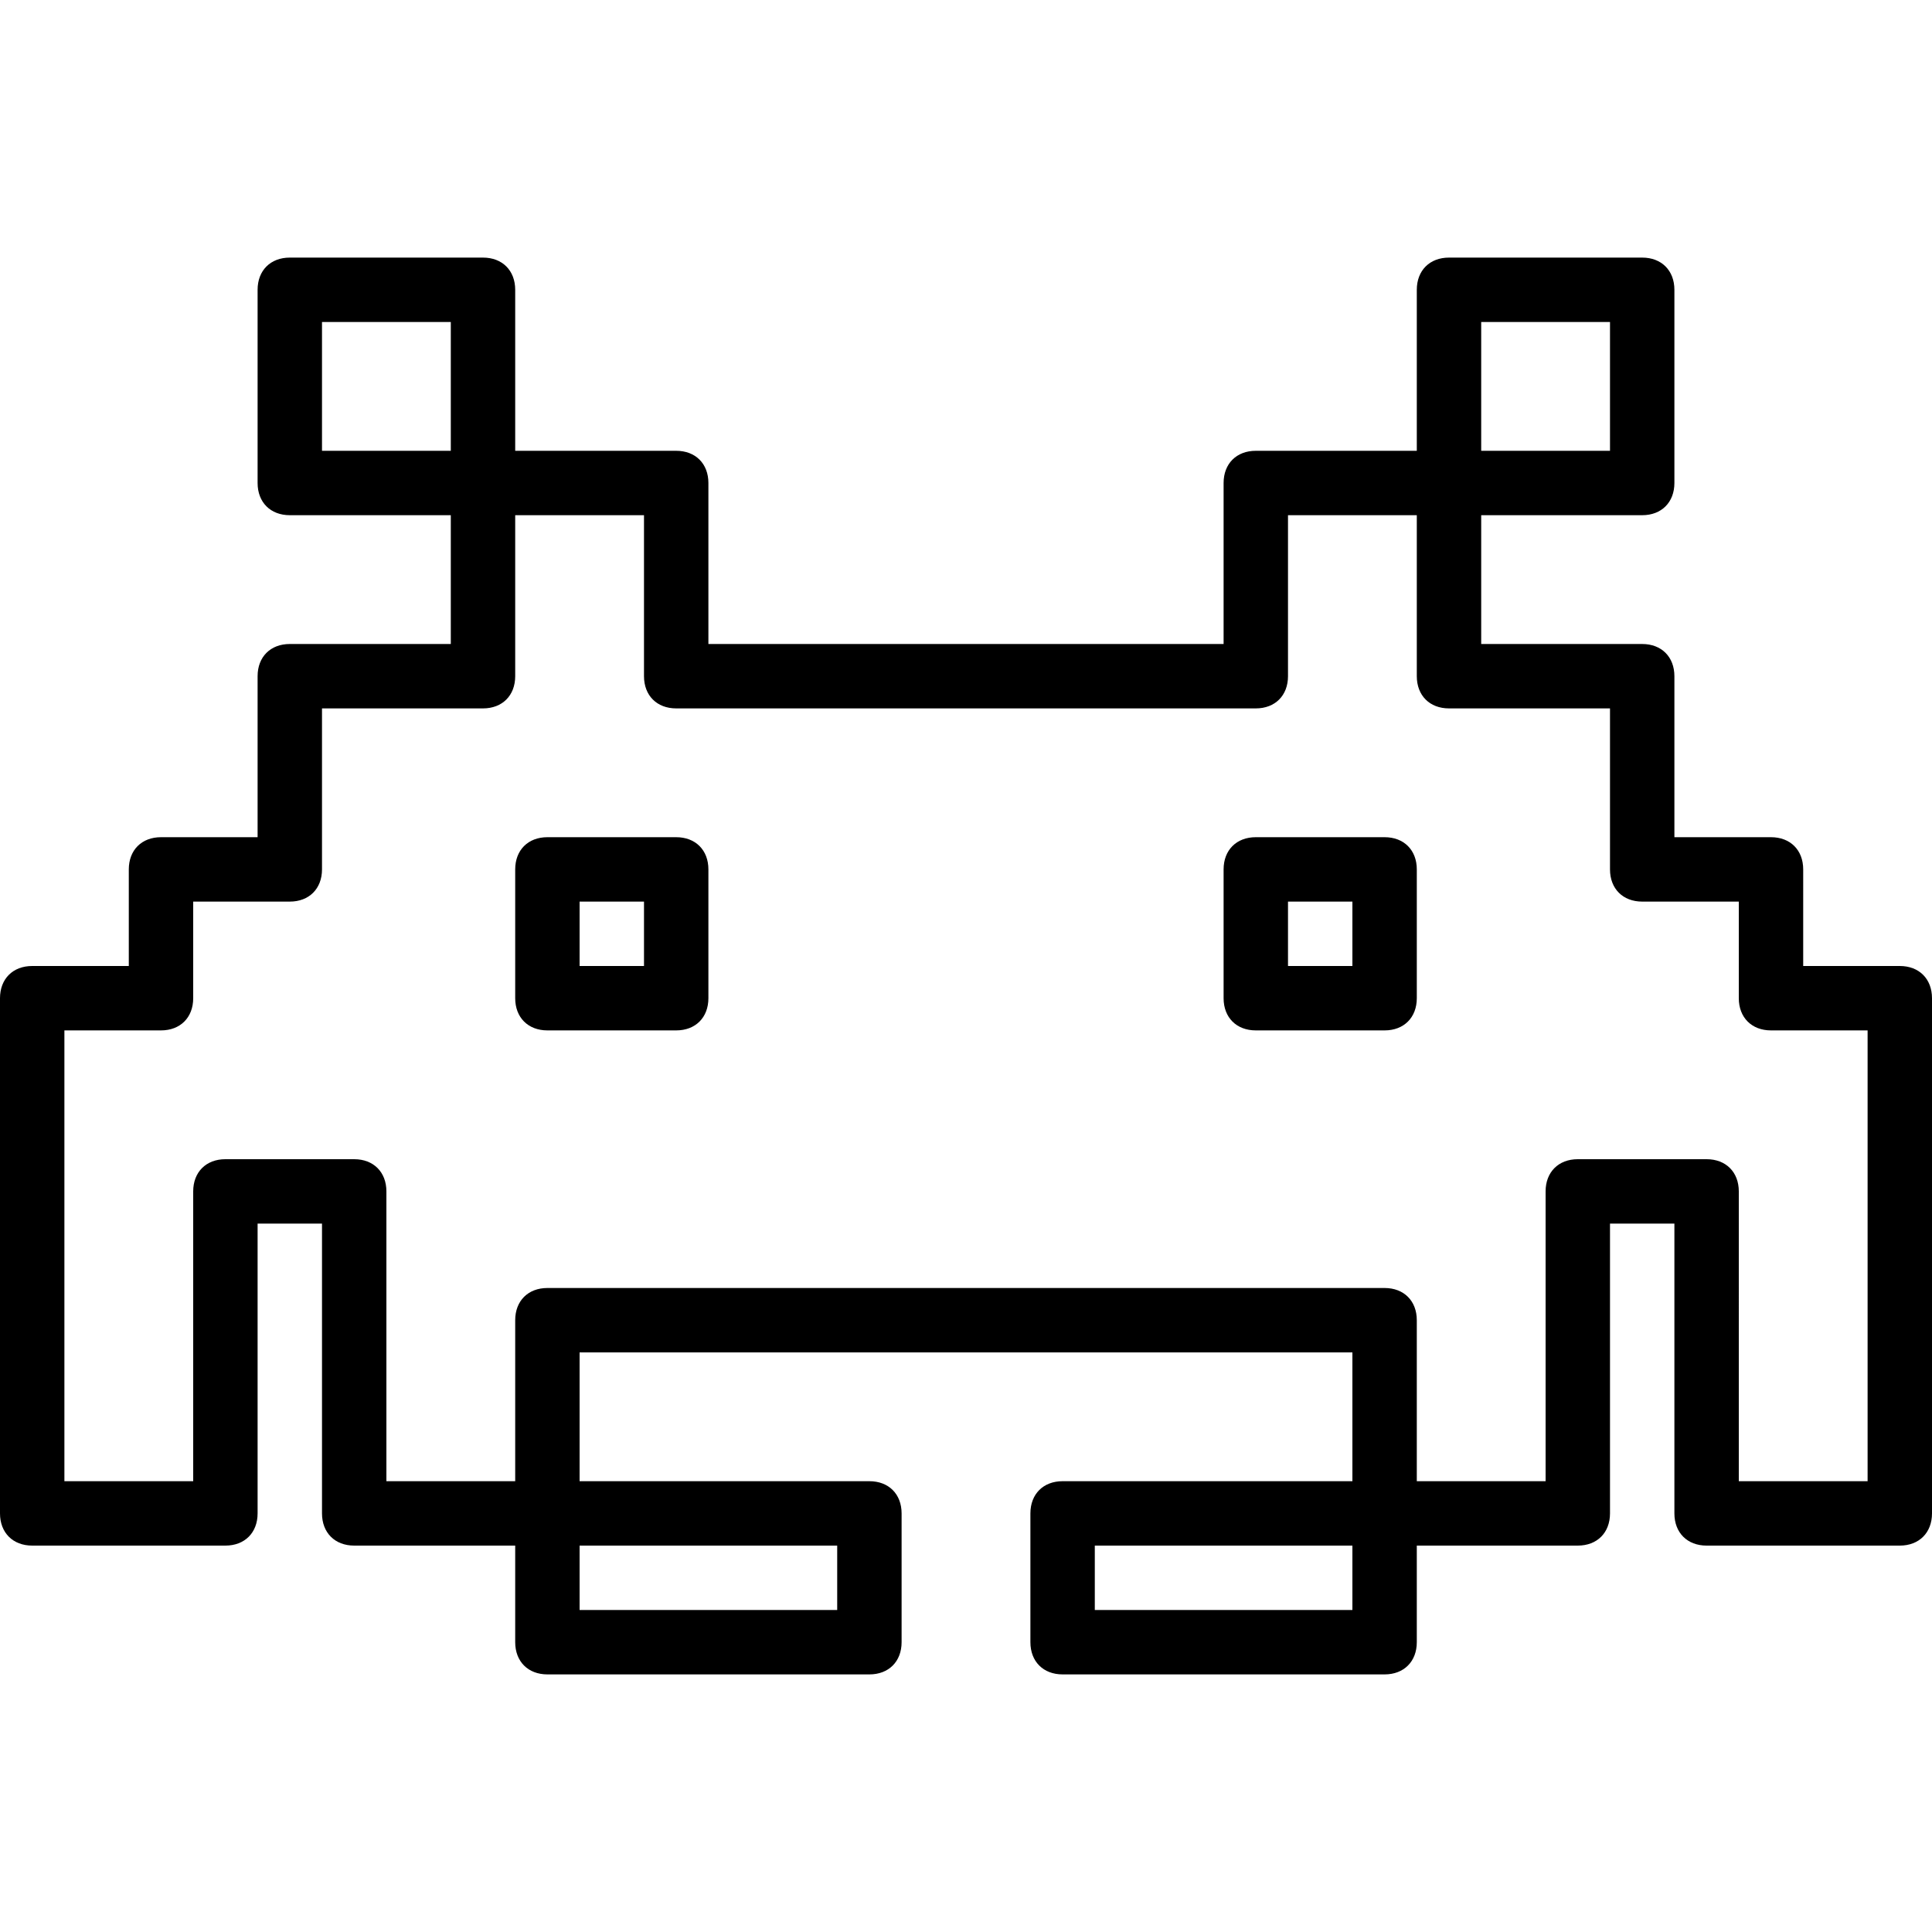<?xml version="1.0" encoding="utf-8"?>
<!-- Generator: Adobe Illustrator 19.0.0, SVG Export Plug-In . SVG Version: 6.00 Build 0)  -->
<svg version="1.1" id="Layer_1" xmlns="http://www.w3.org/2000/svg" xmlns:xlink="http://www.w3.org/1999/xlink" x="0px" y="0px"
	 viewBox="0 0 30 30" style="enable-background:new 0 0 30 30;" xml:space="preserve">
<g>
	<g>
		<path d="M21.5,26h-5c-0.3,0-0.5-0.2-0.5-0.5v-2c0-0.3,0.2-0.5,0.5-0.5H21v-2H9v2h4.5c0.3,0,0.5,0.2,0.5,0.5v2
			c0,0.3-0.2,0.5-0.5,0.5h-5C8.2,26,8,25.8,8,25.5V24H5.5C5.2,24,5,23.8,5,23.5V19H4v4.5C4,23.8,3.8,24,3.5,24h-3
			C0.2,24,0,23.8,0,23.5v-8C0,15.2,0.2,15,0.5,15H2v-1.5C2,13.2,2.2,13,2.5,13H4v-2.5C4,10.2,4.2,10,4.5,10H7V8H4.5
			C4.2,8,4,7.8,4,7.5v-3C4,4.2,4.2,4,4.5,4h3C7.8,4,8,4.2,8,4.5V7h2.5C10.8,7,11,7.2,11,7.5V10h8V7.5C19,7.2,19.2,7,19.5,7H22V4.5
			C22,4.2,22.2,4,22.5,4h3C25.8,4,26,4.2,26,4.5v3C26,7.8,25.8,8,25.5,8H23v2h2.5c0.3,0,0.5,0.2,0.5,0.5V13h1.5
			c0.3,0,0.5,0.2,0.5,0.5V15h1.5c0.3,0,0.5,0.2,0.5,0.5v8c0,0.3-0.2,0.5-0.5,0.5h-3c-0.3,0-0.5-0.2-0.5-0.5V19h-1v4.5
			c0,0.3-0.2,0.5-0.5,0.5H22v1.5C22,25.8,21.8,26,21.5,26z M17,25h4v-1h-4V25z M9,25h4v-1H9V25z M27,23h2v-7h-1.5
			c-0.3,0-0.5-0.2-0.5-0.5V14h-1.5c-0.3,0-0.5-0.2-0.5-0.5V11h-2.5c-0.3,0-0.5-0.2-0.5-0.5V8h-2v2.5c0,0.3-0.2,0.5-0.5,0.5h-9
			c-0.3,0-0.5-0.2-0.5-0.5V8H8v2.5C8,10.8,7.8,11,7.5,11H5v2.5C5,13.8,4.8,14,4.5,14H3v1.5C3,15.8,2.8,16,2.5,16H1v7h2v-4.5
			C3,18.2,3.2,18,3.5,18h2C5.8,18,6,18.2,6,18.5V23h2v-2.5C8,20.2,8.2,20,8.5,20h13c0.3,0,0.5,0.2,0.5,0.5V23h2v-4.5
			c0-0.3,0.2-0.5,0.5-0.5h2c0.3,0,0.5,0.2,0.5,0.5V23z M23,7h2V5h-2V7z M5,7h2V5H5V7z"/>
	</g>
	<g>
		<path d="M10.5,16h-2C8.2,16,8,15.8,8,15.5v-2C8,13.2,8.2,13,8.5,13h2c0.3,0,0.5,0.2,0.5,0.5v2C11,15.8,10.8,16,10.5,16z M9,15h1
			v-1H9V15z"/>
	</g>
	<g>
		<path d="M21.5,16h-2c-0.3,0-0.5-0.2-0.5-0.5v-2c0-0.3,0.2-0.5,0.5-0.5h2c0.3,0,0.5,0.2,0.5,0.5v2C22,15.8,21.8,16,21.5,16z M20,15
			h1v-1h-1V15z"/>
	</g>
</g>
</svg>
